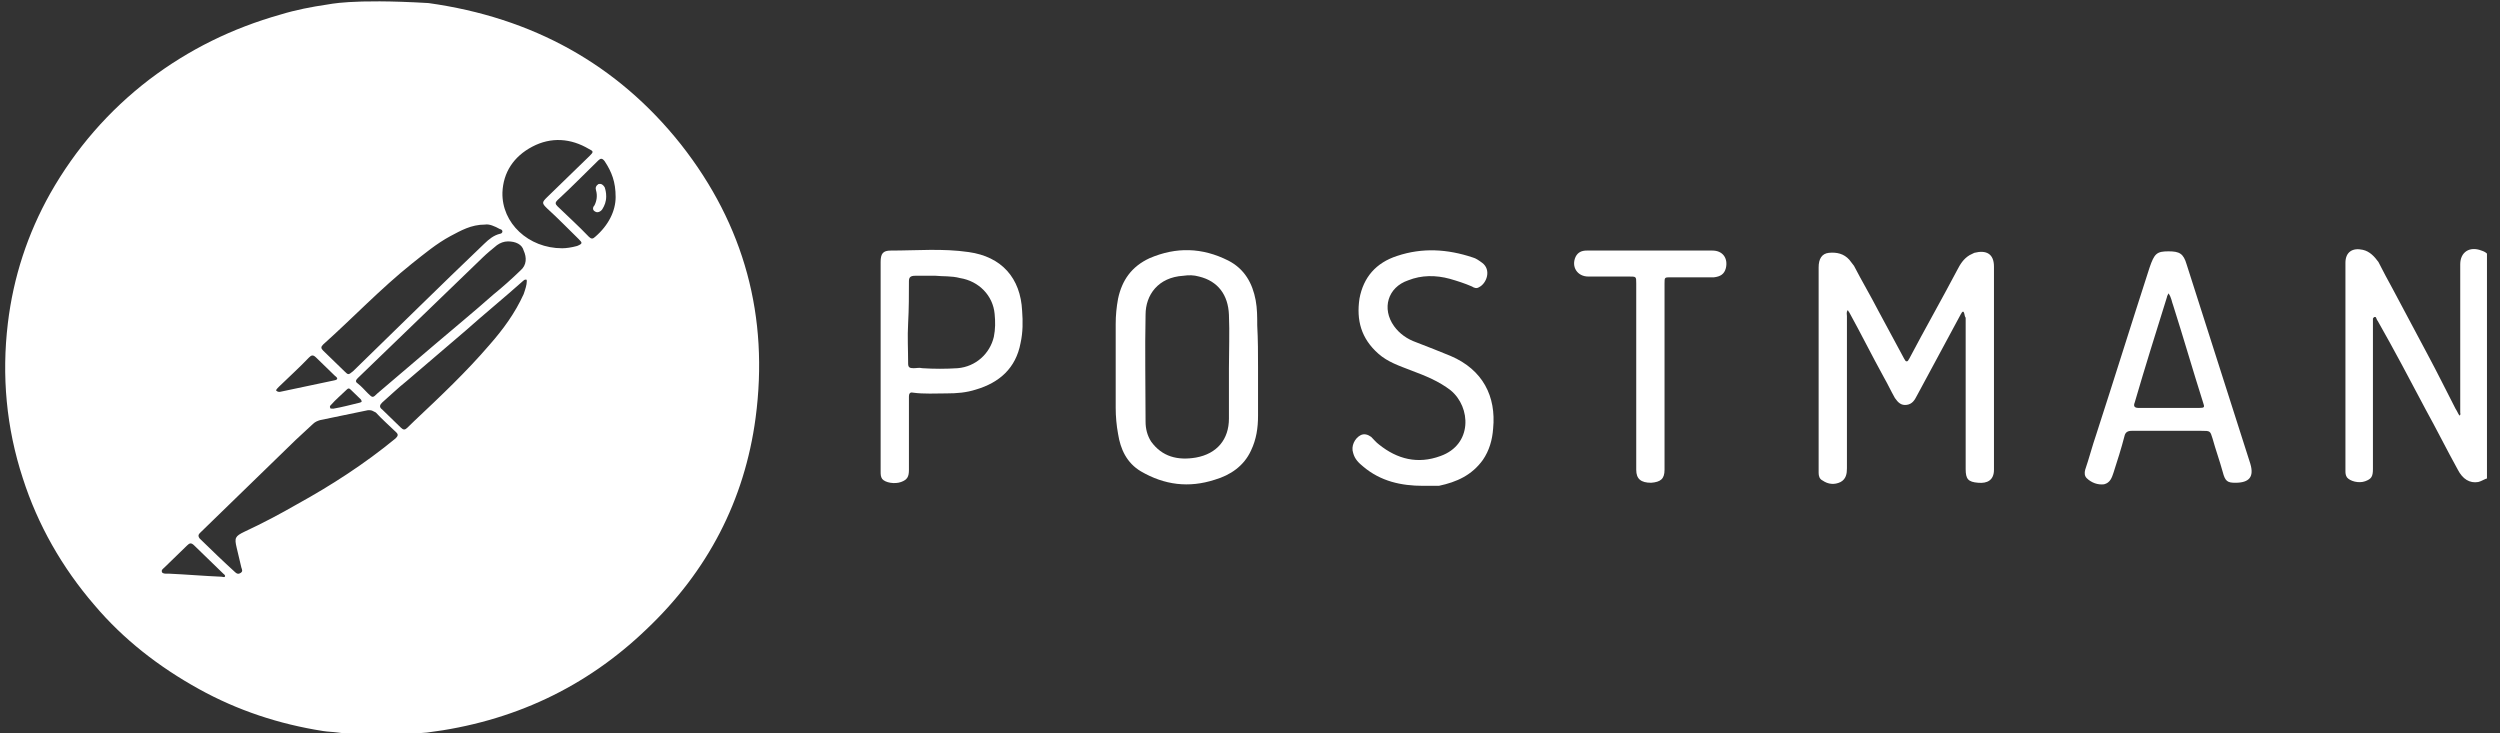 <svg width="75" height="22" viewBox="0 0 75 22" fill="none" xmlns="http://www.w3.org/2000/svg">
<rect x="0" y="0" width="75" height="22" fill="#333333" stroke="none"/>
<g clip-path="url(#clip0_51_13125)">
<path d="M12.855 0.092C15.969 0.527 18.517 1.925 20.427 4.331C22.338 6.76 23.069 9.51 22.668 12.535C22.338 15.01 21.229 17.142 19.389 18.883C17.573 20.625 15.379 21.656 12.808 21.977C12.431 22.023 10.544 22.046 10.143 21.977C9.978 21.954 9.836 21.954 9.695 21.931C8.374 21.725 7.124 21.312 5.968 20.671C4.765 20.006 3.703 19.181 2.831 18.15C1.863 17.027 1.132 15.744 0.684 14.346C0.189 12.833 0.047 11.275 0.236 9.694C0.401 8.319 0.826 7.013 1.51 5.798C2.264 4.469 3.255 3.323 4.482 2.383C5.661 1.49 6.958 0.848 8.421 0.435C8.869 0.298 9.341 0.206 9.813 0.137C9.86 0.137 10.497 -0.046 12.855 0.092ZM11.086 12.306C11.086 12.306 11.063 12.306 11.039 12.306C10.567 12.398 10.072 12.512 9.6 12.604C9.53 12.627 9.459 12.65 9.388 12.719C9.223 12.879 9.034 13.04 8.869 13.2C8.279 13.773 7.666 14.369 7.076 14.942C6.723 15.285 6.369 15.629 6.015 15.973C5.968 16.019 5.921 16.065 5.991 16.156C6.345 16.5 6.699 16.844 7.053 17.165C7.1 17.21 7.147 17.233 7.218 17.188C7.289 17.142 7.265 17.096 7.241 17.027C7.194 16.821 7.147 16.637 7.1 16.431C7.029 16.133 7.053 16.087 7.336 15.95C7.878 15.698 8.397 15.423 8.916 15.125C9.954 14.552 10.945 13.91 11.865 13.154C11.935 13.085 11.959 13.04 11.888 12.971C11.676 12.765 11.464 12.581 11.275 12.375C11.181 12.329 11.157 12.306 11.086 12.306ZM14.554 6.737C14.129 6.737 13.822 6.921 13.516 7.081C13.091 7.31 12.738 7.608 12.36 7.906C11.416 8.662 10.591 9.533 9.695 10.335C9.624 10.404 9.624 10.45 9.695 10.519C9.907 10.725 10.119 10.931 10.332 11.137C10.449 11.252 10.449 11.252 10.591 11.137C11.912 9.854 13.209 8.571 14.53 7.31C14.672 7.173 14.813 7.058 15.002 7.013C15.025 7.013 15.073 6.99 15.073 6.944C15.073 6.898 15.025 6.875 15.002 6.875C14.837 6.783 14.672 6.715 14.554 6.737ZM15.238 7.242C15.12 7.242 15.002 7.287 14.908 7.356C14.766 7.471 14.601 7.608 14.483 7.723C13.233 8.938 11.983 10.129 10.732 11.344C10.662 11.412 10.662 11.458 10.732 11.504C10.85 11.596 10.945 11.71 11.039 11.802C11.181 11.94 11.181 11.94 11.322 11.802C11.888 11.321 12.478 10.817 13.044 10.335C13.634 9.831 14.223 9.35 14.79 8.846C15.073 8.617 15.356 8.365 15.615 8.113C15.804 7.952 15.804 7.723 15.71 7.517C15.662 7.333 15.474 7.242 15.238 7.242ZM16.865 7.448C16.983 7.448 17.148 7.425 17.314 7.379C17.479 7.31 17.479 7.287 17.361 7.173C17.054 6.875 16.747 6.554 16.417 6.256C16.252 6.096 16.252 6.073 16.417 5.912C16.842 5.5 17.266 5.088 17.691 4.675C17.809 4.56 17.809 4.537 17.667 4.469C17.125 4.148 16.535 4.102 15.969 4.4C15.403 4.698 15.096 5.179 15.073 5.775C15.049 6.692 15.851 7.448 16.865 7.448ZM15.804 8.433C15.804 8.41 15.804 8.387 15.78 8.387C15.733 8.387 15.71 8.41 15.686 8.433C15.12 8.938 14.53 9.419 13.964 9.923C13.374 10.427 12.785 10.931 12.195 11.435C11.935 11.642 11.7 11.871 11.464 12.077C11.393 12.146 11.369 12.215 11.464 12.283C11.652 12.467 11.841 12.65 12.03 12.833C12.101 12.902 12.148 12.902 12.219 12.833C12.289 12.765 12.36 12.696 12.431 12.627C13.209 11.894 13.988 11.16 14.695 10.335C15.096 9.877 15.45 9.396 15.71 8.823C15.757 8.685 15.804 8.548 15.804 8.433ZM18.469 5.912C18.469 5.454 18.351 5.156 18.139 4.835C18.068 4.744 18.021 4.744 17.95 4.812C17.549 5.202 17.148 5.615 16.724 6.004C16.653 6.073 16.653 6.119 16.724 6.188C17.03 6.485 17.361 6.783 17.667 7.104C17.738 7.173 17.785 7.173 17.856 7.104C18.257 6.76 18.469 6.325 18.469 5.912ZM6.652 17.302C6.675 17.302 6.723 17.325 6.746 17.302C6.77 17.256 6.723 17.233 6.699 17.21C6.416 16.935 6.109 16.637 5.826 16.363C5.732 16.271 5.685 16.294 5.614 16.363C5.378 16.592 5.166 16.798 4.93 17.027C4.883 17.073 4.835 17.096 4.859 17.165C4.883 17.21 4.953 17.21 5.001 17.21C5.024 17.21 5.048 17.21 5.071 17.21C5.59 17.233 6.109 17.279 6.652 17.302ZM8.374 11.756H8.397C8.94 11.642 9.482 11.527 10.025 11.412C10.143 11.39 10.143 11.344 10.048 11.275C9.86 11.092 9.671 10.908 9.482 10.725C9.388 10.633 9.341 10.656 9.27 10.725C8.987 11.023 8.68 11.298 8.374 11.596C8.35 11.619 8.303 11.665 8.279 11.71C8.303 11.733 8.327 11.756 8.374 11.756ZM10.001 12.26C10.261 12.215 10.52 12.146 10.803 12.077C10.874 12.054 10.85 12.031 10.827 11.985C10.732 11.894 10.614 11.779 10.52 11.688C10.473 11.642 10.449 11.642 10.402 11.688C10.237 11.848 10.072 11.985 9.931 12.146C9.907 12.169 9.883 12.192 9.907 12.238C9.907 12.26 9.931 12.26 10.001 12.26Z" fill="white"/>
<path d="M74.632 14.346C74.538 14.369 74.444 14.438 74.349 14.46C74.09 14.506 73.877 14.369 73.736 14.094C73.406 13.498 73.099 12.879 72.769 12.283C72.297 11.39 71.825 10.496 71.33 9.625C71.306 9.602 71.306 9.579 71.283 9.533C71.283 9.51 71.259 9.51 71.236 9.51C71.212 9.51 71.212 9.533 71.188 9.556C71.188 9.602 71.188 9.648 71.188 9.694C71.188 11.16 71.188 12.627 71.188 14.071C71.188 14.3 71.141 14.369 70.953 14.438C70.764 14.506 70.504 14.438 70.41 14.323C70.363 14.254 70.363 14.185 70.363 14.117C70.363 13.727 70.363 13.338 70.363 12.925C70.363 11.252 70.363 9.579 70.363 7.883C70.363 7.562 70.575 7.425 70.882 7.494C71.094 7.54 71.236 7.7 71.353 7.86C71.495 8.135 71.636 8.41 71.778 8.662C72.132 9.327 72.486 9.992 72.84 10.656C73.123 11.183 73.382 11.71 73.665 12.26C73.712 12.329 73.736 12.398 73.783 12.467C73.83 12.444 73.807 12.398 73.807 12.375C73.807 10.885 73.807 9.419 73.807 7.929C73.807 7.562 74.09 7.379 74.444 7.517C74.514 7.54 74.561 7.562 74.609 7.608C74.632 9.877 74.632 12.123 74.632 14.346Z" fill="white"/>
<path d="M58.899 9.35C58.852 9.35 58.852 9.396 58.828 9.419C58.38 10.244 57.956 11.046 57.507 11.871C57.437 12.008 57.366 12.123 57.201 12.146C57.036 12.169 56.941 12.077 56.847 11.94C56.729 11.733 56.635 11.527 56.517 11.321C56.163 10.679 55.833 10.015 55.479 9.373C55.455 9.35 55.455 9.327 55.432 9.304C55.384 9.373 55.408 9.419 55.408 9.488C55.408 11 55.408 12.512 55.408 14.048C55.408 14.208 55.384 14.369 55.219 14.46C55.031 14.552 54.842 14.529 54.677 14.415C54.582 14.369 54.559 14.277 54.559 14.185C54.559 13.842 54.559 13.498 54.559 13.154C54.559 11.435 54.559 9.74 54.559 8.021C54.559 7.769 54.653 7.608 54.865 7.585C55.101 7.562 55.314 7.608 55.479 7.792C55.526 7.86 55.573 7.906 55.62 7.975C55.856 8.433 56.116 8.869 56.352 9.327C56.611 9.808 56.87 10.29 57.13 10.771C57.154 10.794 57.154 10.84 57.201 10.84C57.248 10.84 57.248 10.794 57.272 10.771C57.743 9.877 58.239 9.006 58.71 8.113C58.805 7.929 58.899 7.769 59.088 7.654C59.135 7.631 59.182 7.608 59.229 7.585C59.583 7.494 59.819 7.608 59.819 7.998C59.819 10.037 59.819 12.077 59.819 14.094C59.819 14.415 59.607 14.506 59.347 14.483C59.041 14.46 58.97 14.369 58.97 14.071C58.97 12.558 58.97 11.046 58.97 9.533C58.923 9.465 58.946 9.396 58.899 9.35Z" fill="white"/>
<path d="M37.741 11.023C37.741 11.504 37.741 11.985 37.741 12.467C37.741 12.833 37.693 13.177 37.528 13.521C37.316 13.979 36.915 14.254 36.443 14.392C35.665 14.644 34.934 14.552 34.226 14.14C33.801 13.887 33.613 13.475 33.542 13.017C33.495 12.765 33.471 12.49 33.471 12.238C33.471 11.39 33.471 10.565 33.471 9.717C33.471 9.465 33.495 9.213 33.542 8.96C33.66 8.41 33.943 7.998 34.486 7.746C35.288 7.402 36.066 7.425 36.844 7.815C37.34 8.067 37.575 8.502 37.67 9.006C37.717 9.258 37.717 9.51 37.717 9.762C37.741 10.198 37.741 10.61 37.741 11.023ZM36.868 11.046C36.868 10.519 36.891 9.992 36.868 9.442C36.844 8.846 36.538 8.433 35.971 8.296C35.806 8.25 35.665 8.25 35.5 8.273C34.745 8.319 34.367 8.846 34.367 9.442C34.344 10.519 34.367 11.573 34.367 12.65C34.367 12.856 34.415 13.062 34.533 13.246C34.863 13.704 35.335 13.819 35.877 13.727C36.514 13.613 36.868 13.177 36.868 12.558C36.868 12.054 36.868 11.55 36.868 11.046Z" fill="white"/>
<path d="M65.055 7.54C65.386 7.54 65.504 7.608 65.598 7.929C66.235 9.923 66.872 11.917 67.509 13.91C67.626 14.3 67.485 14.483 67.06 14.483C66.825 14.483 66.754 14.438 66.683 14.162C66.589 13.819 66.471 13.498 66.376 13.154C66.306 12.925 66.306 12.925 66.046 12.925C65.338 12.925 64.654 12.925 63.947 12.925C63.829 12.925 63.758 12.971 63.734 13.085C63.64 13.452 63.522 13.819 63.404 14.185C63.357 14.323 63.31 14.483 63.121 14.529C62.932 14.552 62.744 14.483 62.602 14.346C62.532 14.277 62.532 14.185 62.555 14.094C62.673 13.75 62.767 13.383 62.885 13.04C63.428 11.367 63.947 9.694 64.489 8.021C64.631 7.608 64.702 7.54 65.055 7.54ZM65.055 8.8C65.032 8.846 65.008 8.892 65.008 8.915C64.678 9.969 64.348 11.023 64.041 12.077C63.994 12.192 64.041 12.238 64.159 12.238C64.772 12.238 65.362 12.238 65.975 12.238C66.141 12.238 66.141 12.215 66.093 12.077C65.787 11.115 65.504 10.129 65.197 9.167C65.15 9.052 65.15 8.938 65.055 8.8Z" fill="white"/>
<path d="M26.419 10.977C26.419 9.946 26.419 8.892 26.419 7.86C26.419 7.608 26.489 7.517 26.725 7.517C27.503 7.517 28.282 7.448 29.06 7.562C30.051 7.7 30.617 8.342 30.664 9.327C30.688 9.648 30.688 9.969 30.617 10.29C30.476 11.046 29.98 11.481 29.273 11.688C28.989 11.779 28.706 11.802 28.4 11.802C28.07 11.802 27.716 11.825 27.386 11.779C27.291 11.756 27.268 11.825 27.268 11.894C27.268 12.146 27.268 12.398 27.268 12.65C27.268 13.131 27.268 13.613 27.268 14.094C27.268 14.3 27.22 14.392 27.032 14.46C26.843 14.529 26.56 14.483 26.466 14.369C26.419 14.3 26.419 14.231 26.419 14.14C26.419 13.062 26.419 12.031 26.419 10.977ZM28.07 8.273C27.834 8.273 27.645 8.273 27.456 8.273C27.315 8.273 27.268 8.319 27.268 8.433C27.268 8.846 27.268 9.258 27.244 9.694C27.22 10.106 27.244 10.496 27.244 10.908C27.244 11.023 27.291 11.046 27.409 11.046C27.503 11.046 27.574 11.023 27.669 11.046C28.022 11.069 28.376 11.069 28.73 11.046C29.273 11 29.697 10.61 29.815 10.106C29.862 9.877 29.862 9.648 29.839 9.419C29.791 8.869 29.367 8.433 28.801 8.342C28.541 8.273 28.282 8.296 28.07 8.273Z" fill="white"/>
<path d="M42.694 14.575C42.034 14.575 41.42 14.438 40.902 14.002C40.76 13.887 40.642 13.773 40.595 13.59C40.524 13.383 40.642 13.154 40.807 13.062C40.925 12.994 41.043 13.04 41.137 13.108C41.208 13.177 41.279 13.269 41.373 13.338C41.916 13.773 42.529 13.933 43.213 13.681C44.18 13.338 44.133 12.215 43.52 11.71C43.166 11.435 42.765 11.275 42.34 11.115C41.987 10.977 41.633 10.863 41.35 10.61C40.831 10.152 40.689 9.602 40.784 8.96C40.902 8.319 41.279 7.883 41.916 7.677C42.671 7.425 43.425 7.471 44.18 7.723C44.275 7.746 44.369 7.815 44.463 7.883C44.746 8.09 44.605 8.502 44.369 8.617C44.298 8.662 44.227 8.64 44.157 8.594C43.944 8.502 43.732 8.433 43.496 8.365C43.072 8.25 42.647 8.25 42.246 8.41C41.633 8.617 41.444 9.258 41.822 9.785C41.987 10.015 42.222 10.175 42.482 10.267C42.836 10.404 43.19 10.542 43.52 10.679C44.487 11.092 44.888 11.894 44.794 12.856C44.77 13.2 44.676 13.521 44.487 13.796C44.157 14.254 43.709 14.46 43.166 14.575C43.025 14.575 42.859 14.575 42.694 14.575Z" fill="white"/>
<path d="M49.936 11.321C49.936 12.238 49.936 13.177 49.936 14.094C49.936 14.369 49.818 14.46 49.535 14.483C49.228 14.483 49.087 14.369 49.087 14.094C49.087 12.238 49.087 10.381 49.087 8.502C49.087 8.296 49.087 8.296 48.874 8.296C48.473 8.296 48.049 8.296 47.648 8.296C47.317 8.296 47.129 7.998 47.27 7.7C47.341 7.562 47.459 7.517 47.6 7.517C47.907 7.517 48.214 7.517 48.544 7.517C49.487 7.517 50.431 7.517 51.374 7.517C51.681 7.517 51.846 7.746 51.776 8.044C51.728 8.227 51.61 8.296 51.422 8.319C50.997 8.319 50.572 8.319 50.124 8.319C49.936 8.319 49.936 8.319 49.936 8.502C49.936 9.419 49.936 10.358 49.936 11.321Z" fill="white"/>
<path d="M18.186 5.89C18.186 6.05 18.139 6.165 18.068 6.279C18.021 6.348 17.927 6.394 17.856 6.348C17.762 6.302 17.785 6.21 17.832 6.165C17.903 6.027 17.927 5.867 17.88 5.706C17.856 5.638 17.88 5.569 17.951 5.523C18.045 5.5 18.092 5.546 18.139 5.615C18.163 5.683 18.186 5.775 18.186 5.89Z" fill="white"/>
</g>
<defs>
<clipPath id="clip0_51_13125">
<rect width="74.609" height="22" fill="white"/>
</clipPath>
</defs>
</svg>
